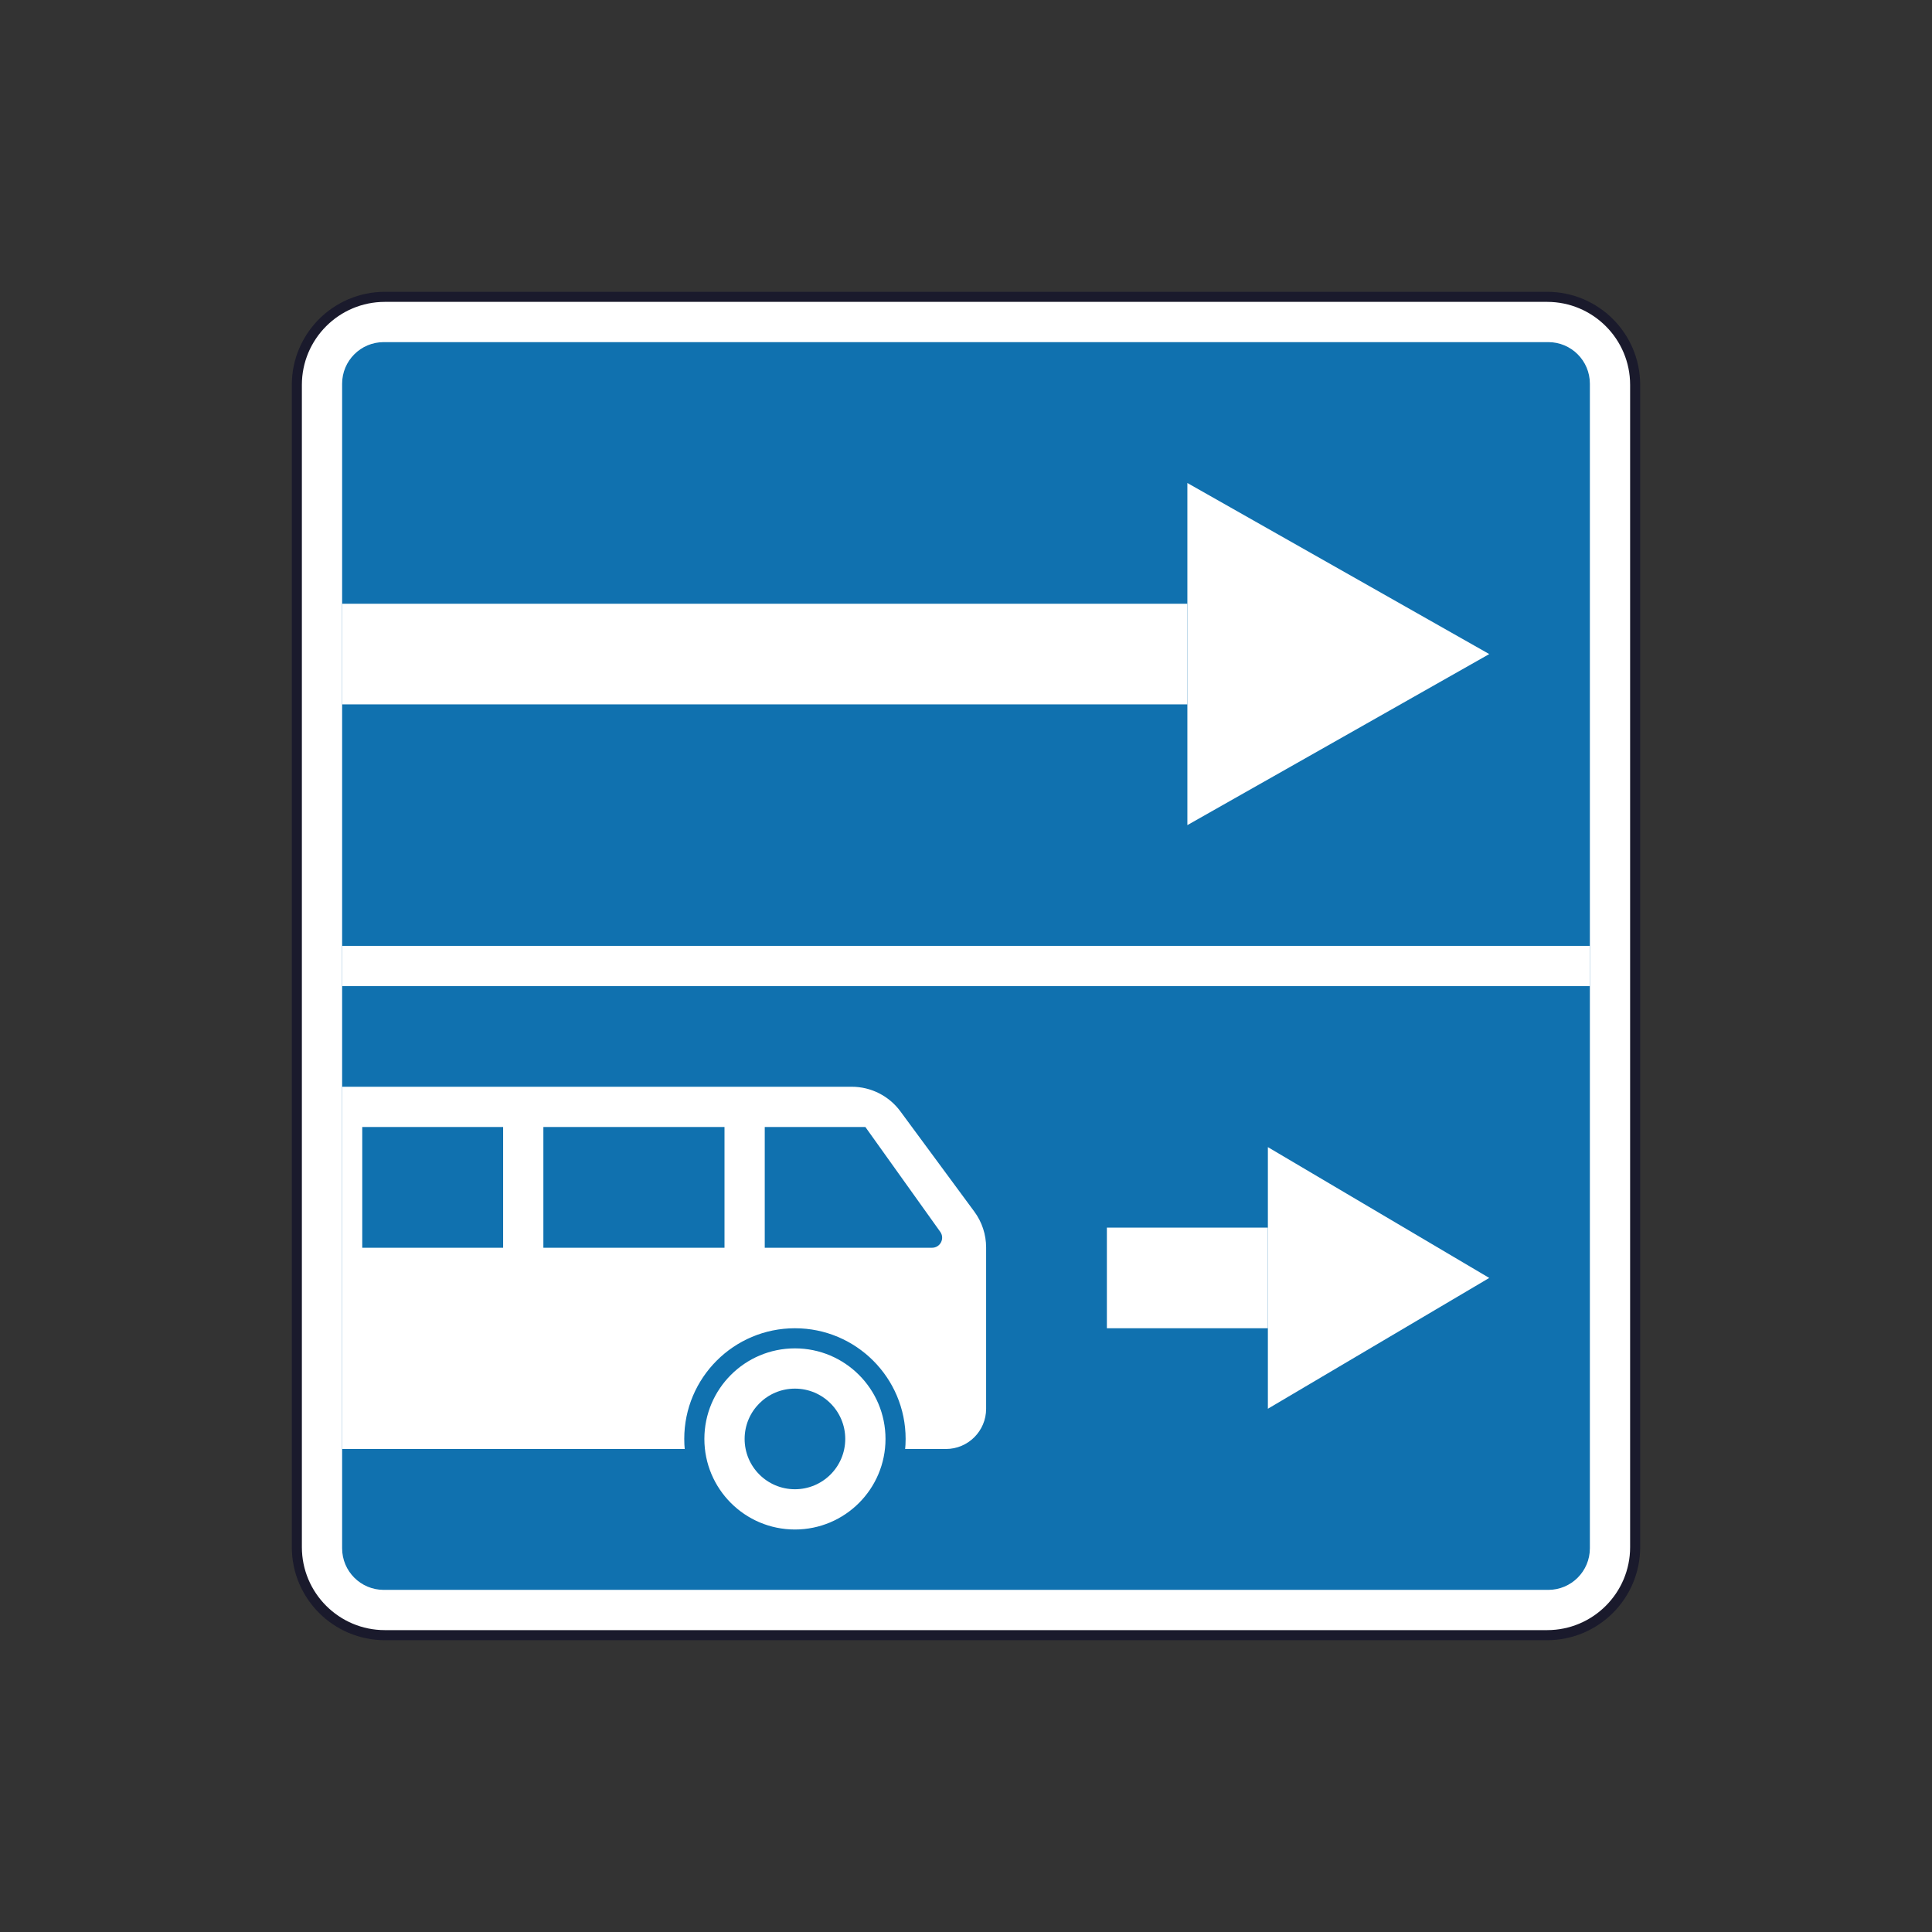 <svg width="96" height="96" viewBox="0 0 96 96" fill="none" xmlns="http://www.w3.org/2000/svg">
<rect x="0" y="0" width="96" height="96" fill="#333333" stroke="none"/>
<path d="M14.75 76.875C14.75 79.291 16.709 81.25 19.125 81.25H76.875C79.291 81.25 81.25 79.291 81.25 76.875V19.125C81.25 16.709 79.291 14.75 76.875 14.75L19.125 14.75C16.709 14.75 14.75 16.709 14.75 19.125L14.75 76.875Z" fill="white" stroke="#1A1A2C" stroke-width="0.5"/>
<path d="M19.067 79C17.925 79 17 78.075 17 76.933L17 19.067C17 17.925 17.925 17 19.067 17L76.933 17C78.075 17 79 17.925 79 19.067L79 76.933C79 78.075 78.075 79 76.933 79L19.067 79Z" fill="#1071AF"/>
<rect x="17" y="49" width="2" height="62" transform="rotate(-90 17 49)" fill="white"/>
<path d="M63 70L63 57L74 63.5L63 70Z" fill="white"/>
<path d="M55 66L55 61L63 61V66L55 66Z" fill="white"/>
<path d="M59 41V24L74 32.5L59 41Z" fill="white"/>
<path d="M59 35L59 30L17 30V35L59 35Z" fill="white"/>
<path d="M17 54H42.323C43.276 54 44.172 54.453 44.738 55.22L48.415 60.206C48.795 60.722 49 61.346 49 61.986V70C49 71.105 48.105 72 47 72H17V54Z" fill="white"/>
<circle cx="39.5" cy="71.5" r="5" fill="white" stroke="#1071AF"/>
<circle cx="39.5" cy="71.5" r="2.5" fill="#1071AF"/>
<path d="M43 56L46.721 61.209C46.957 61.54 46.721 62 46.314 62L38 62L38 56L43 56Z" fill="#1071AF"/>
<rect x="27" y="56" width="9" height="6" fill="#1071AF"/>
<rect x="18" y="56" width="7" height="6" fill="#1071AF"/>
</svg>
